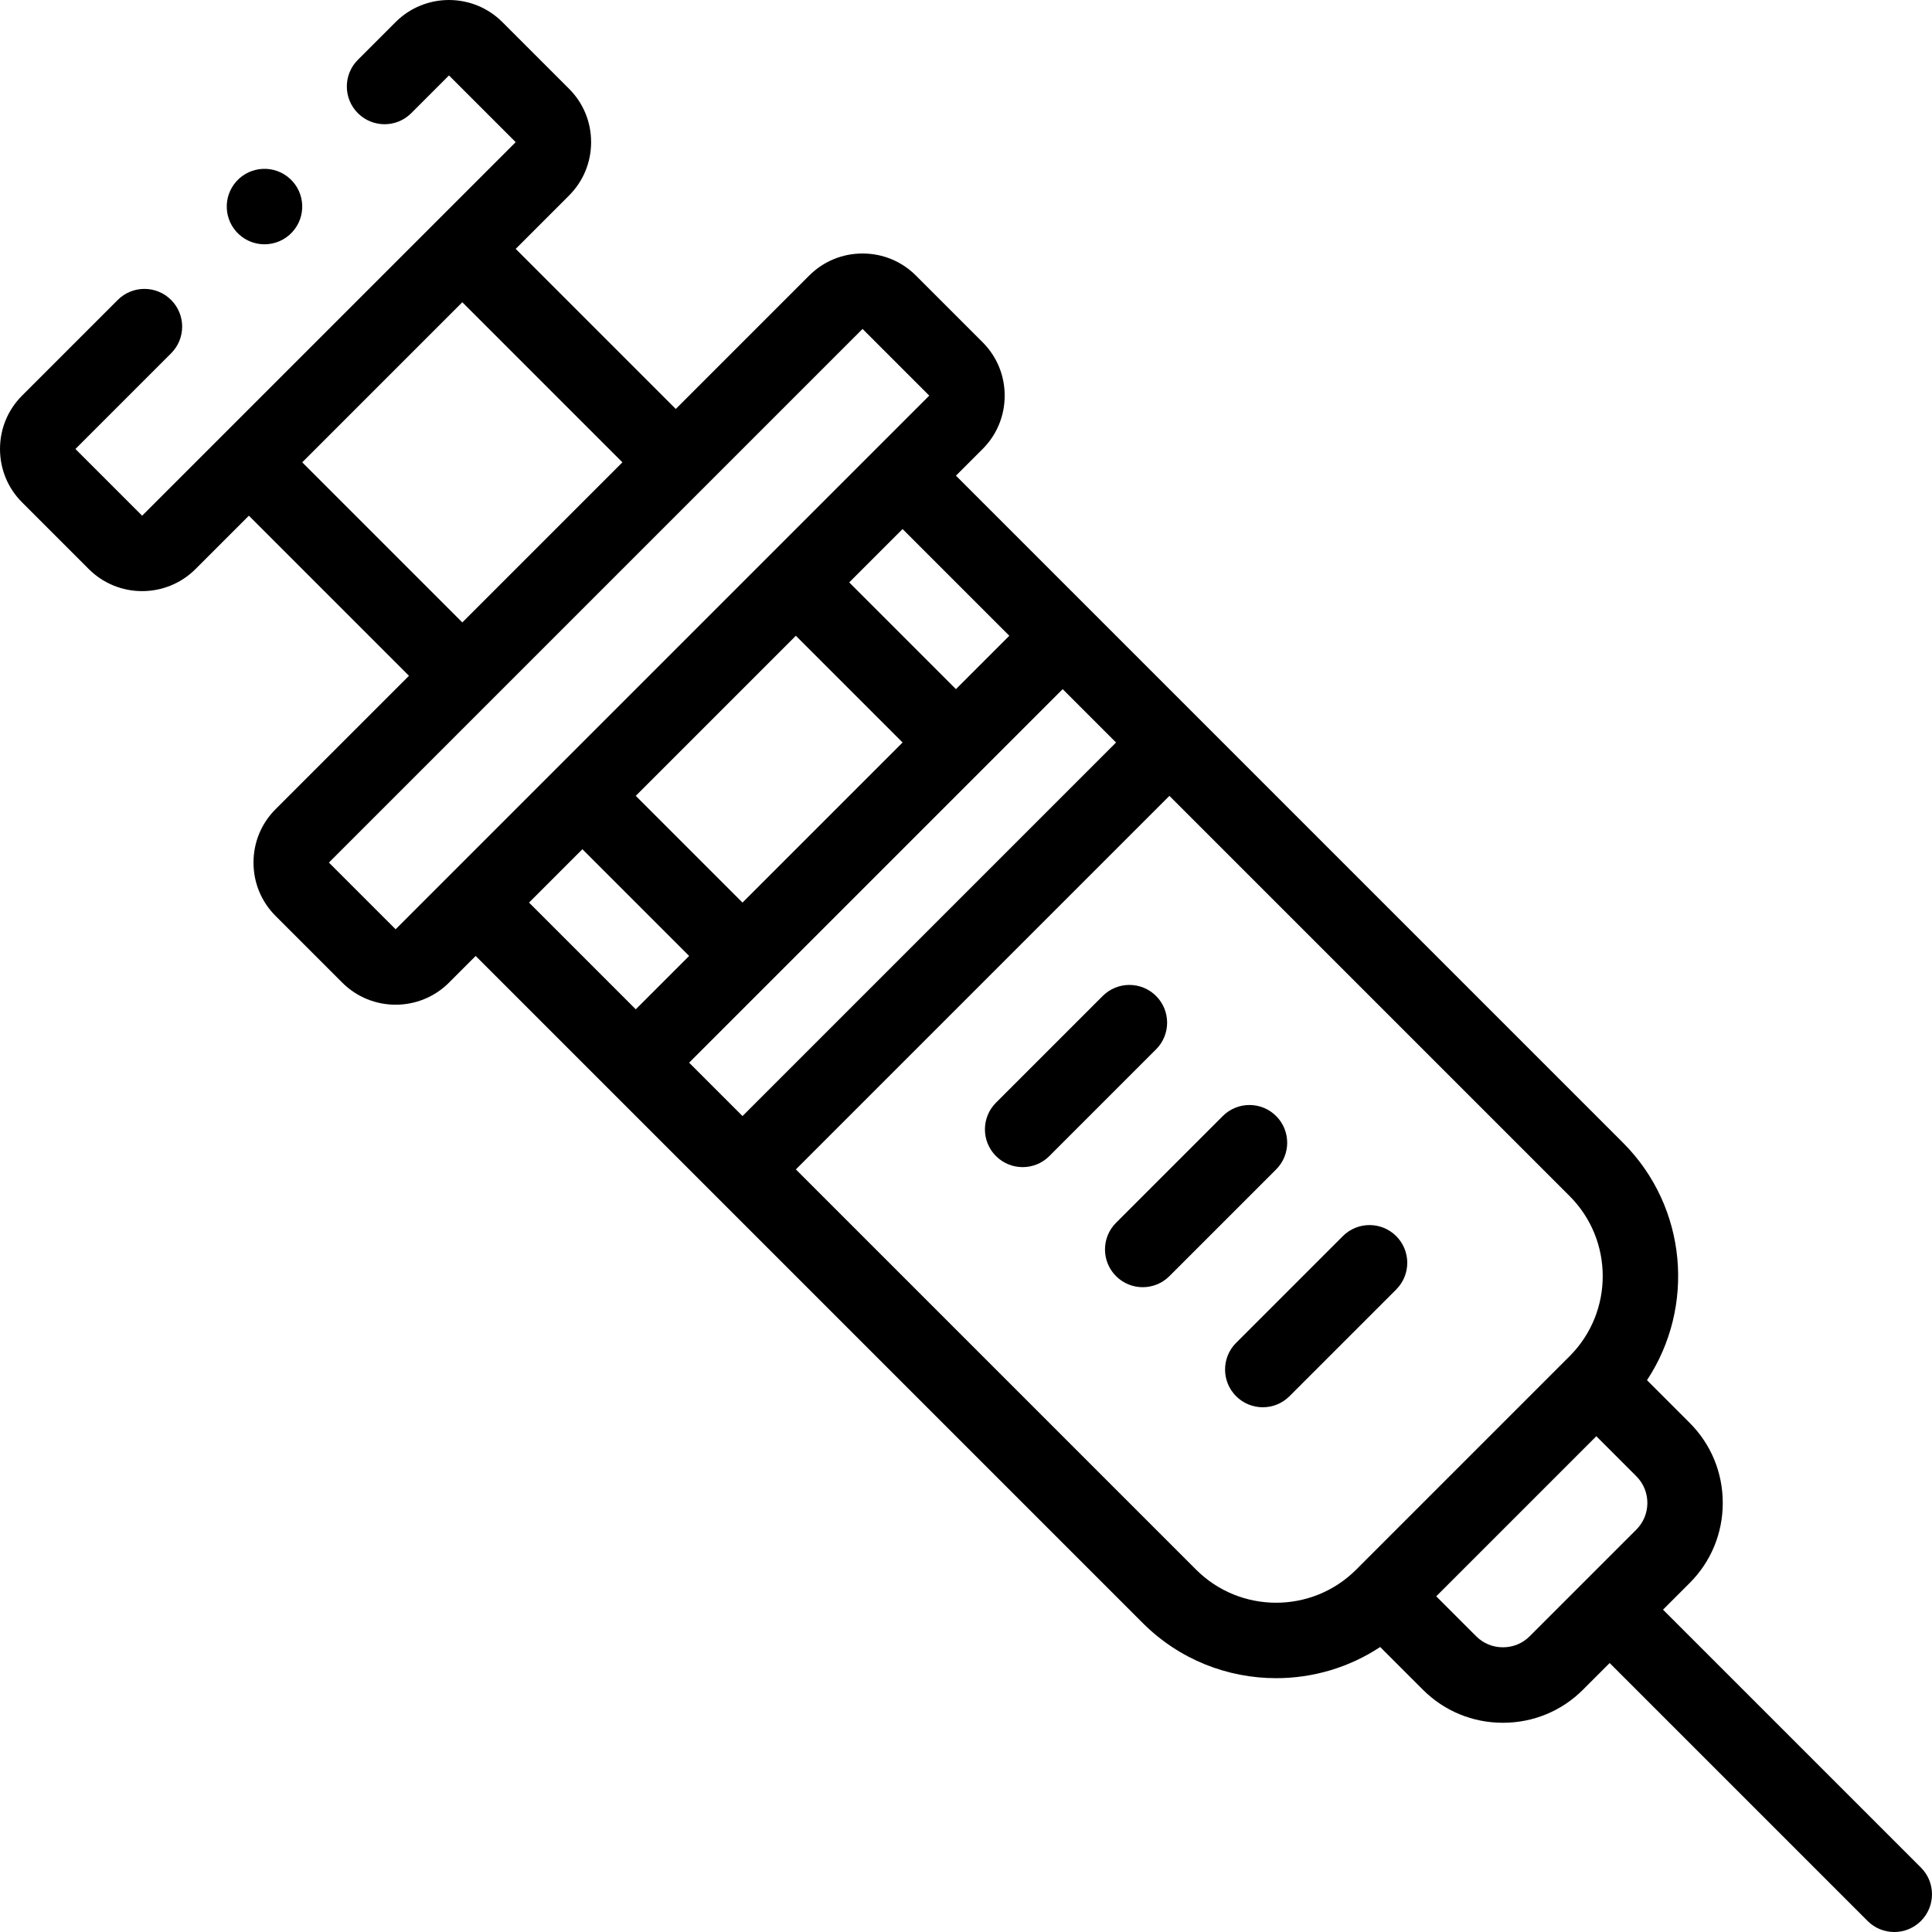 <svg id="Layer_1" enable-background="new 0 0 512.002 512.002" height="512" viewBox="0 0 512.002 512.002" width="512" xmlns="http://www.w3.org/2000/svg"><path d="m509.072 494.931-68.353-68.353 7.07-7.07c5.65-5.651 8.763-13.185 8.763-21.213 0-8.029-3.112-15.563-8.763-21.214l-11.318-11.318c12.833-19.403 10.714-45.854-6.359-62.928l-176.776-176.776 7.071-7.071c3.77-3.77 5.846-8.792 5.846-14.143 0-5.35-2.076-10.372-5.846-14.142l-17.677-17.678c-3.77-3.77-8.792-5.846-14.142-5.846 0 0 0 0-.001 0-5.35 0-10.372 2.076-14.142 5.846l-35.356 35.356-42.427-42.428 14.144-14.144c3.769-3.77 5.845-8.792 5.845-14.142s-2.076-10.372-5.846-14.142l-17.679-17.677c-7.797-7.796-20.485-7.798-28.284 0l-10 10.001c-3.905 3.905-3.905 10.237 0 14.143 3.905 3.904 10.237 3.904 14.142 0l10-10.001 17.678 17.678-98.995 98.995-17.678-17.678 25.356-25.356c3.905-3.905 3.905-10.237 0-14.143-3.905-3.904-10.237-3.904-14.143 0l-25.355 25.357c-3.77 3.77-5.846 8.792-5.846 14.142s2.076 10.372 5.846 14.142l17.678 17.679c3.899 3.898 9.02 5.848 14.142 5.848s10.243-1.949 14.143-5.848l14.143-14.144 42.428 42.428-35.356 35.356v.001c-3.769 3.77-5.845 8.792-5.845 14.142s2.076 10.372 5.846 14.142l17.678 17.679c3.899 3.898 9.02 5.848 14.142 5.848s10.243-1.949 14.143-5.848l7.072-7.072 176.775 176.776c9.748 9.747 22.552 14.621 35.355 14.621 9.624 0 19.247-2.755 27.573-8.262l11.318 11.318c5.651 5.65 13.185 8.763 21.213 8.763 8.029 0 15.563-3.112 21.214-8.763l7.07-7.07 68.353 68.353c1.953 1.952 4.512 2.929 7.071 2.929s5.118-.977 7.071-2.929c3.903-3.907 3.903-10.239-.002-14.144zm-326.444-213.308 98.993-98.993 14.143 14.143-98.993 98.993zm28.281-113.137 28.285 28.286-42.423 42.423-28.285-28.286zm28.284-28.285 28.286 28.286-14.143 14.143-28.285-28.286zm-159.098-17.681 42.423-42.423 42.427 42.428-42.423 42.423zm24.749 123.747-17.679-17.677.001-.001 141.42-141.421 17.678 17.677zm49.499-21.215 28.285 28.286-14.142 14.142-28.285-28.285zm162.633 190.919-106.062-106.063 98.993-98.993 106.063 106.063c11.697 11.696 11.696 30.729-.001 42.426l-56.567 56.567c-11.697 11.697-30.729 11.697-42.426 0zm88.388 17.677c-1.873 1.873-4.384 2.905-7.071 2.905s-5.197-1.032-7.07-2.905l-10.606-10.607 42.425-42.425 10.606 10.607c3.899 3.898 3.899 10.243 0 14.142z"/><path d="m306.372 263.946c-3.906-3.904-10.236-3.904-14.143 0l-28.284 28.284c-3.905 3.905-3.905 10.237 0 14.143 1.953 1.952 4.512 2.929 7.071 2.929s5.118-.977 7.071-2.929l28.284-28.284c3.906-3.905 3.906-10.237.001-14.143z"/><path d="m338.192 295.766c-3.905-3.903-10.235-3.904-14.143 0l-28.285 28.284c-3.905 3.905-3.905 10.237 0 14.143 1.953 1.952 4.512 2.929 7.071 2.929s5.118-.977 7.071-2.929l28.285-28.284c3.906-3.906 3.906-10.238.001-14.143z"/><path d="m370.011 327.585c-3.906-3.904-10.236-3.904-14.143 0l-28.284 28.284c-3.905 3.905-3.905 10.237 0 14.143 1.953 1.952 4.512 2.929 7.071 2.929s5.118-.977 7.071-2.929l28.284-28.284c3.907-3.906 3.907-10.238.001-14.143z"/><path d="m70.088 64.742c2.706 0 5.402-1.092 7.375-3.243l.005-.006c3.732-4.071 3.454-10.394-.617-14.125-4.07-3.732-10.399-3.455-14.131.617-3.732 4.071-3.457 10.396.614 14.128 1.919 1.76 4.34 2.629 6.754 2.629z"/></svg>